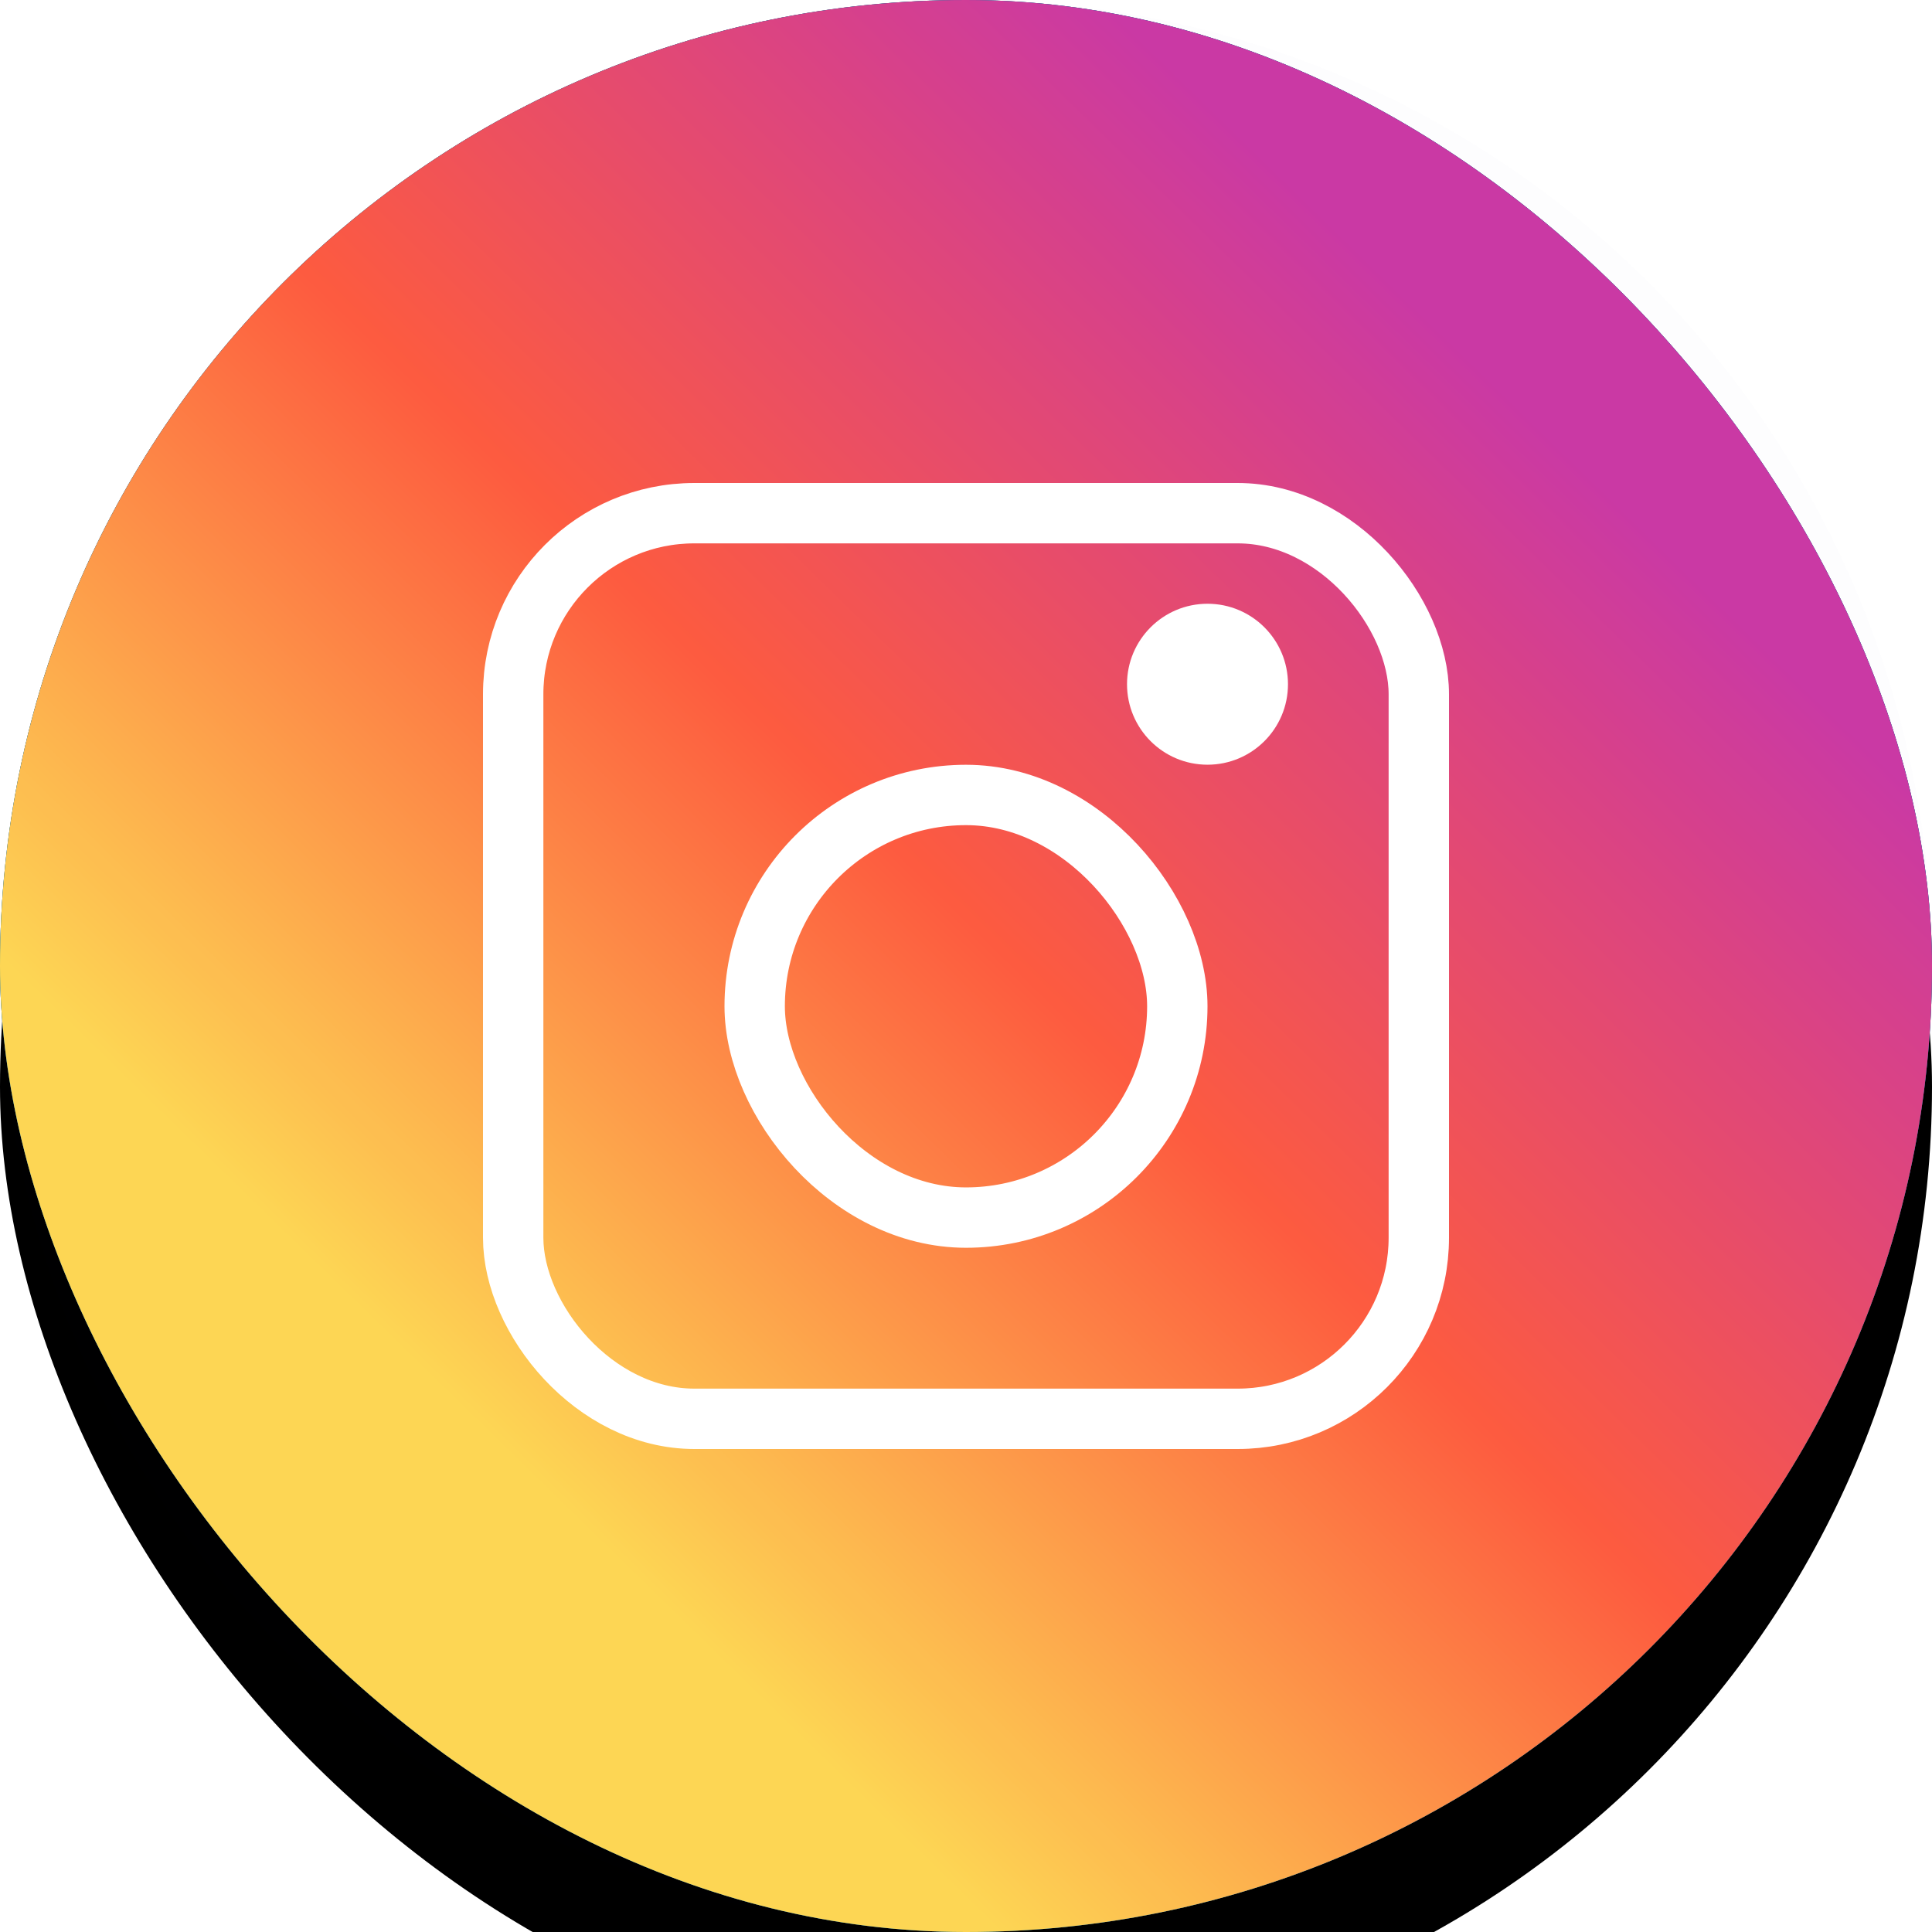 <?xml version="1.0" encoding="UTF-8"?>
<svg width="32px" height="32px" viewBox="0 0 32 32" version="1.1" xmlns="http://www.w3.org/2000/svg" xmlns:xlink="http://www.w3.org/1999/xlink">
    <title>IG-roundbtn</title>
    <defs>
        <rect id="path-1" x="0" y="0" width="32" height="32" rx="16"></rect>
        <filter x="-21.9%" y="-15.6%" width="143.8%" height="143.8%" filterUnits="objectBoundingBox" id="filter-2">
            <feOffset dx="0" dy="2" in="SourceAlpha" result="shadowOffsetOuter1"></feOffset>
            <feGaussianBlur stdDeviation="2" in="shadowOffsetOuter1" result="shadowBlurOuter1"></feGaussianBlur>
            <feColorMatrix values="0 0 0 0 0   0 0 0 0 0   0 0 0 0 0  0 0 0 0.32 0" type="matrix" in="shadowBlurOuter1" result="shadowMatrixOuter1"></feColorMatrix>
            <feOffset dx="0" dy="0" in="SourceAlpha" result="shadowOffsetOuter2"></feOffset>
            <feGaussianBlur stdDeviation="0.5" in="shadowOffsetOuter2" result="shadowBlurOuter2"></feGaussianBlur>
            <feColorMatrix values="0 0 0 0 0   0 0 0 0 0   0 0 0 0 0  0 0 0 0.04 0" type="matrix" in="shadowBlurOuter2" result="shadowMatrixOuter2"></feColorMatrix>
            <feMerge>
                <feMergeNode in="shadowMatrixOuter1"></feMergeNode>
                <feMergeNode in="shadowMatrixOuter2"></feMergeNode>
            </feMerge>
        </filter>
        <linearGradient x1="26.287%" y1="74.815%" x2="78.463%" y2="21.326%" id="linearGradient-3">
            <stop stop-color="#FFD854" offset="0%"></stop>
            <stop stop-color="#FF5C3F" offset="48.283%"></stop>
            <stop stop-color="#CC39A4" offset="100%"></stop>
        </linearGradient>
        <rect id="path-4" x="0" y="0" width="32" height="32" rx="16"></rect>
    </defs>
    <g id="IG-roundbtn" stroke="none" stroke-width="1" fill="none" fill-rule="evenodd">
        <g id="Group-9">
            <g id="Group-7-Copy">
                <g id="Rectangle" fill-rule="nonzero">
                    <use fill="black" fill-opacity="1" filter="url(#filter-2)" xlink:href="#path-1"></use>
                    <use fill="#364958" xlink:href="#path-1"></use>
                </g>
                <g id="Rectangle" fill-rule="nonzero">
                    <use fill="#017BB5" xlink:href="#path-4"></use>
                    <use fill="url(#linearGradient-3)" xlink:href="#path-4"></use>
                </g>
                <circle id="Oval" fill-opacity="0.01" fill="#321B91" cx="16" cy="16" r="16"></circle>
            </g>
            <g id="Group-6" transform="translate(8, 8)">
                <rect id="Rectangle" stroke="#FFFFFF" x="0.5" y="0.5" width="15" height="15" rx="3"></rect>
                <circle id="Oval" fill="#FFFFFF" cx="12" cy="3.333" r="1.333"></circle>
                <rect id="Rectangle-Copy" stroke="#FFFFFF" x="4.5" y="5.167" width="7" height="7" rx="3.5"></rect>
            </g>
        </g>
    </g>
</svg>